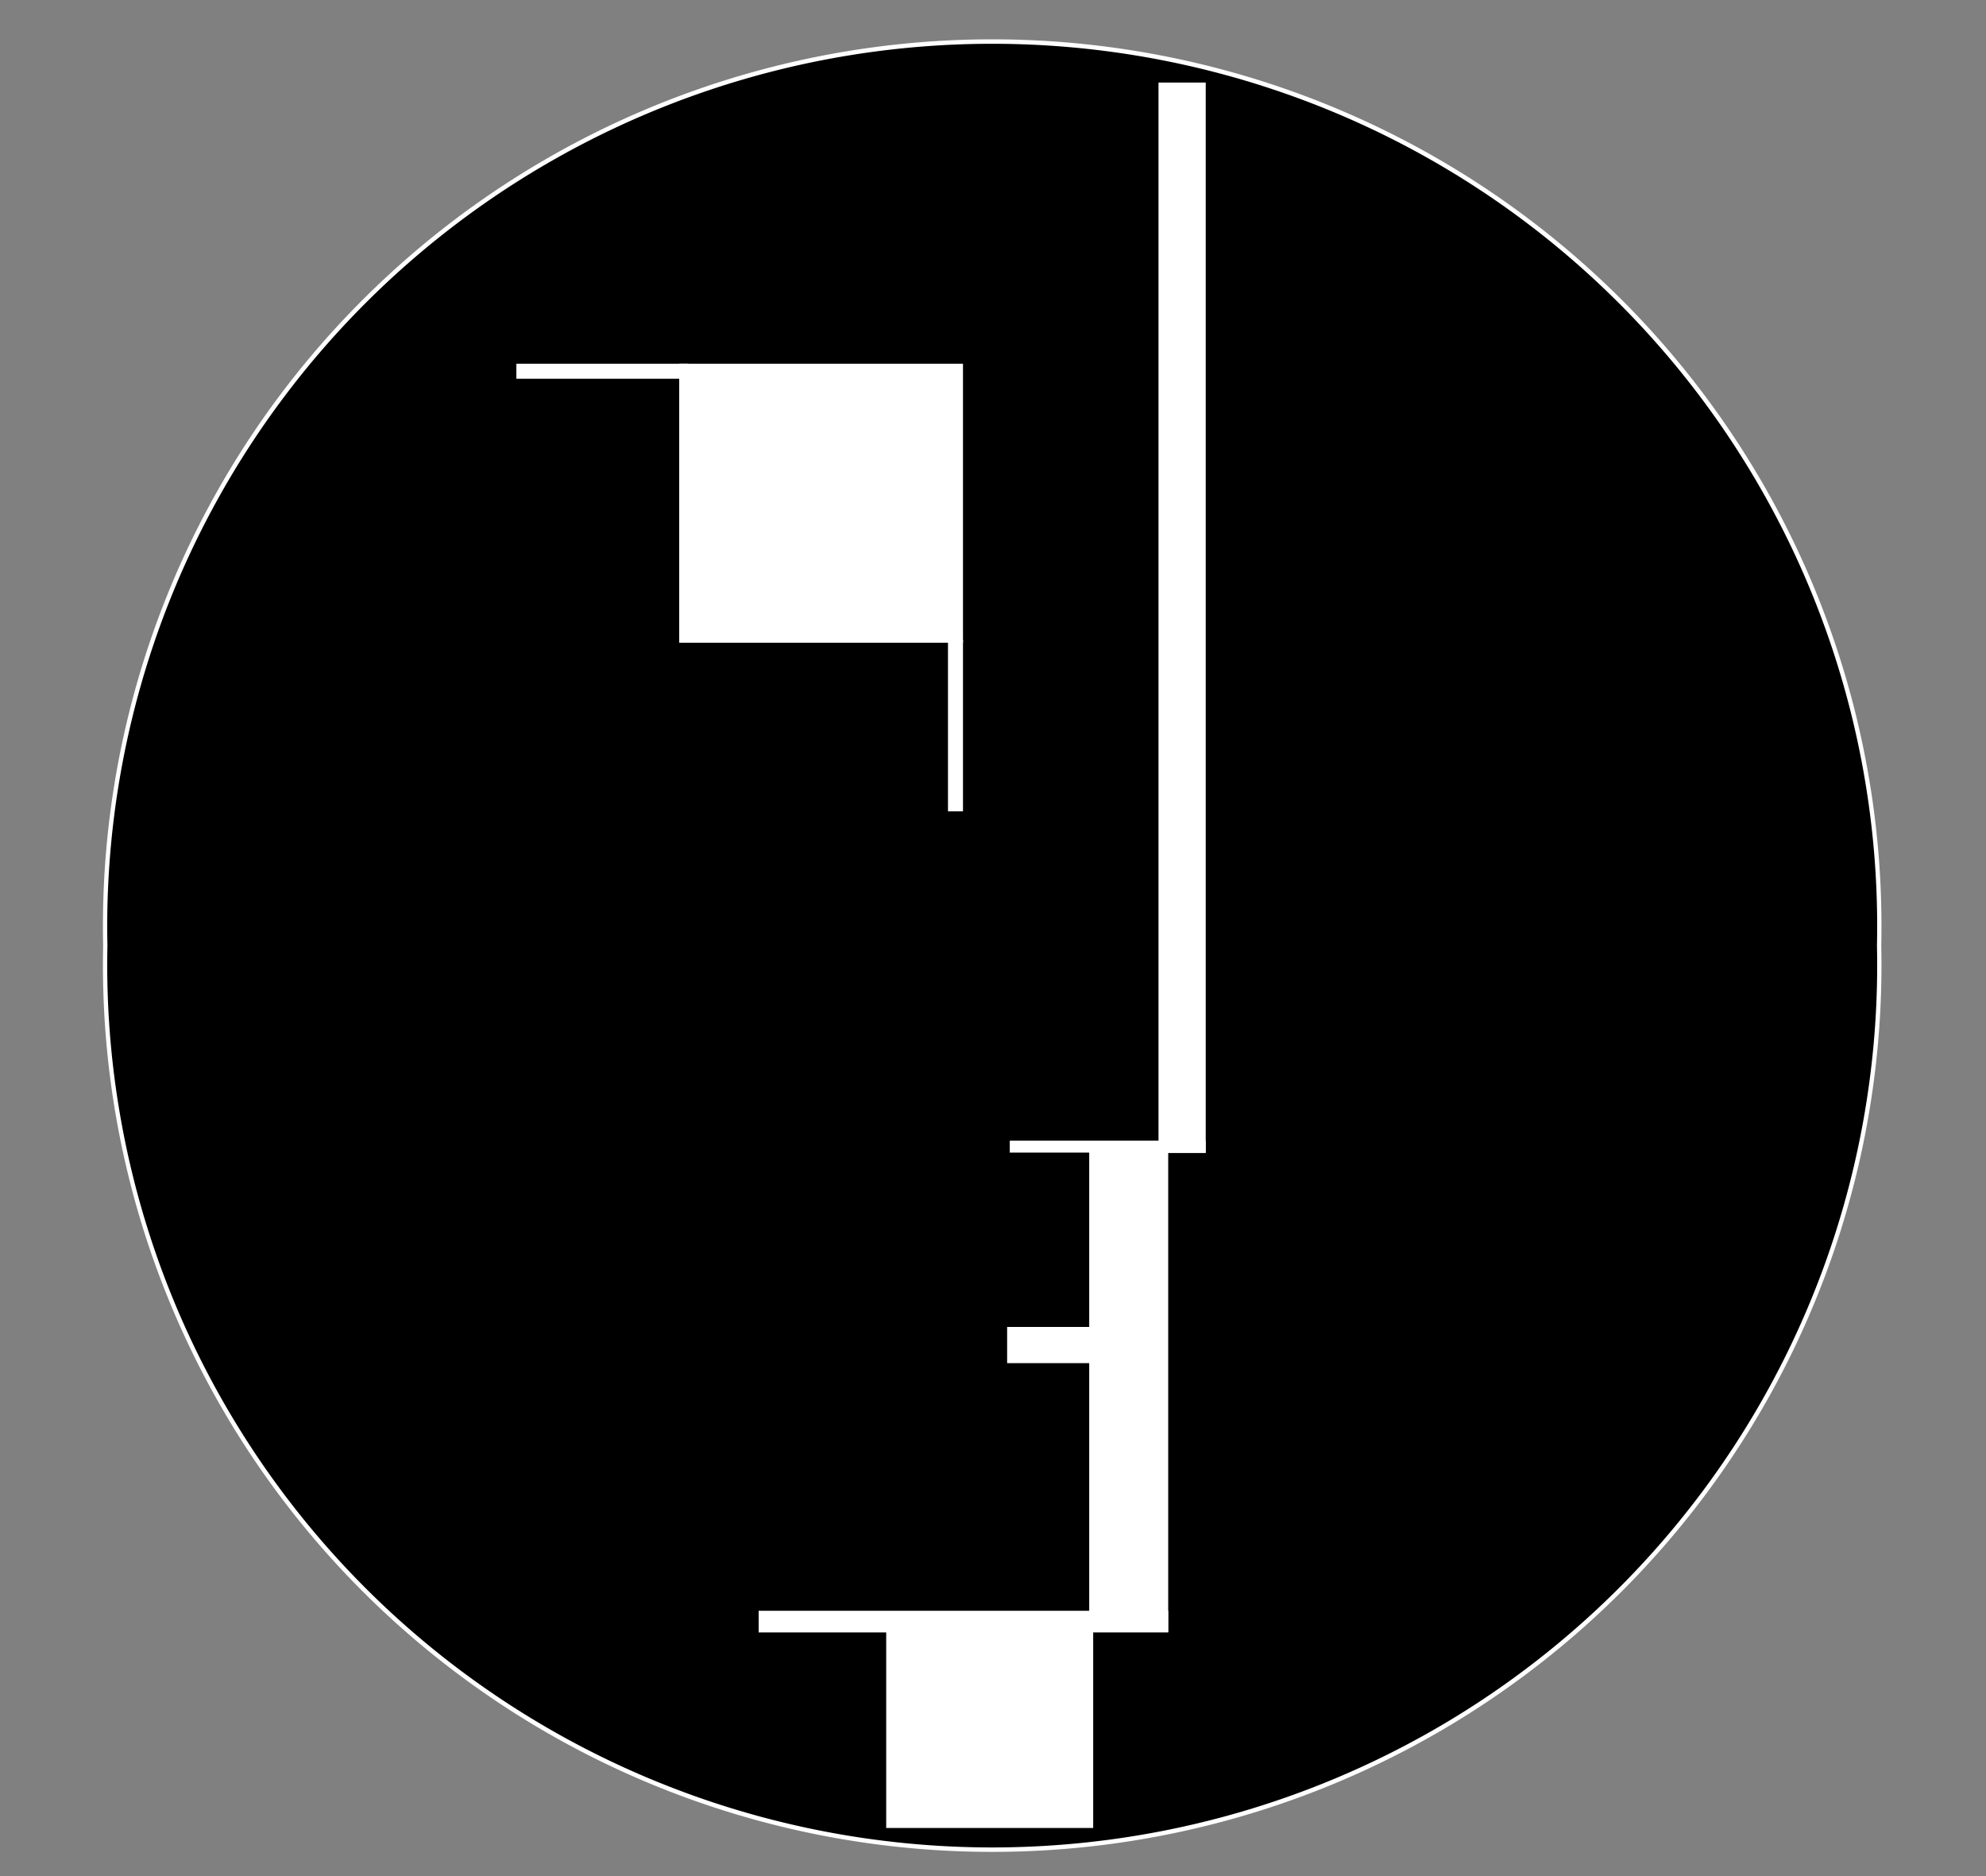 <svg xmlns="http://www.w3.org/2000/svg" viewBox="0 0 450 425">
	<rect x="0" y="0" width="450" height="425" fill="#808080" stroke="none"/>
	<g transform="translate(-38.8 -19.8)">
		<path fill="currentColor" stroke="#fff" d="M447.1 230.6a206.8 199 0 1 1-413.5 0 206.8 199 0 1 1 413.5 0z" transform="matrix(.972 0 0 1.007 30 1.8)" />
		<path fill="#fff" d="M192.7 102.2H257v63.2h-64.3z" />
		<path fill="#fff" d="M253.6 164.7h3.4v38.9h-3.4z" />
		<path fill="#fff" d="M102.2-194.7h3.4v38.9h-3.4z" transform="rotate(90)" />
		<path fill="#fff" d="M301.3 38.5H312V281h-10.7z" />
		<path fill="#fff" d="M285.6 279.3h17.9v110.2h-17.9z" />
		<path fill="#fff" d="M267.6 278.2H312v2.7h-44.4z" />
		<path fill="#fff" d="M267 320.4h31.6v8.2H267z" />
		<path fill="#fff" d="M210.7 384.7h92.8v4.9h-92.8z" />
		<path fill="#fff" d="M239.6 386.9h46.9v47h-46.9z" />
	</g>
</svg>
